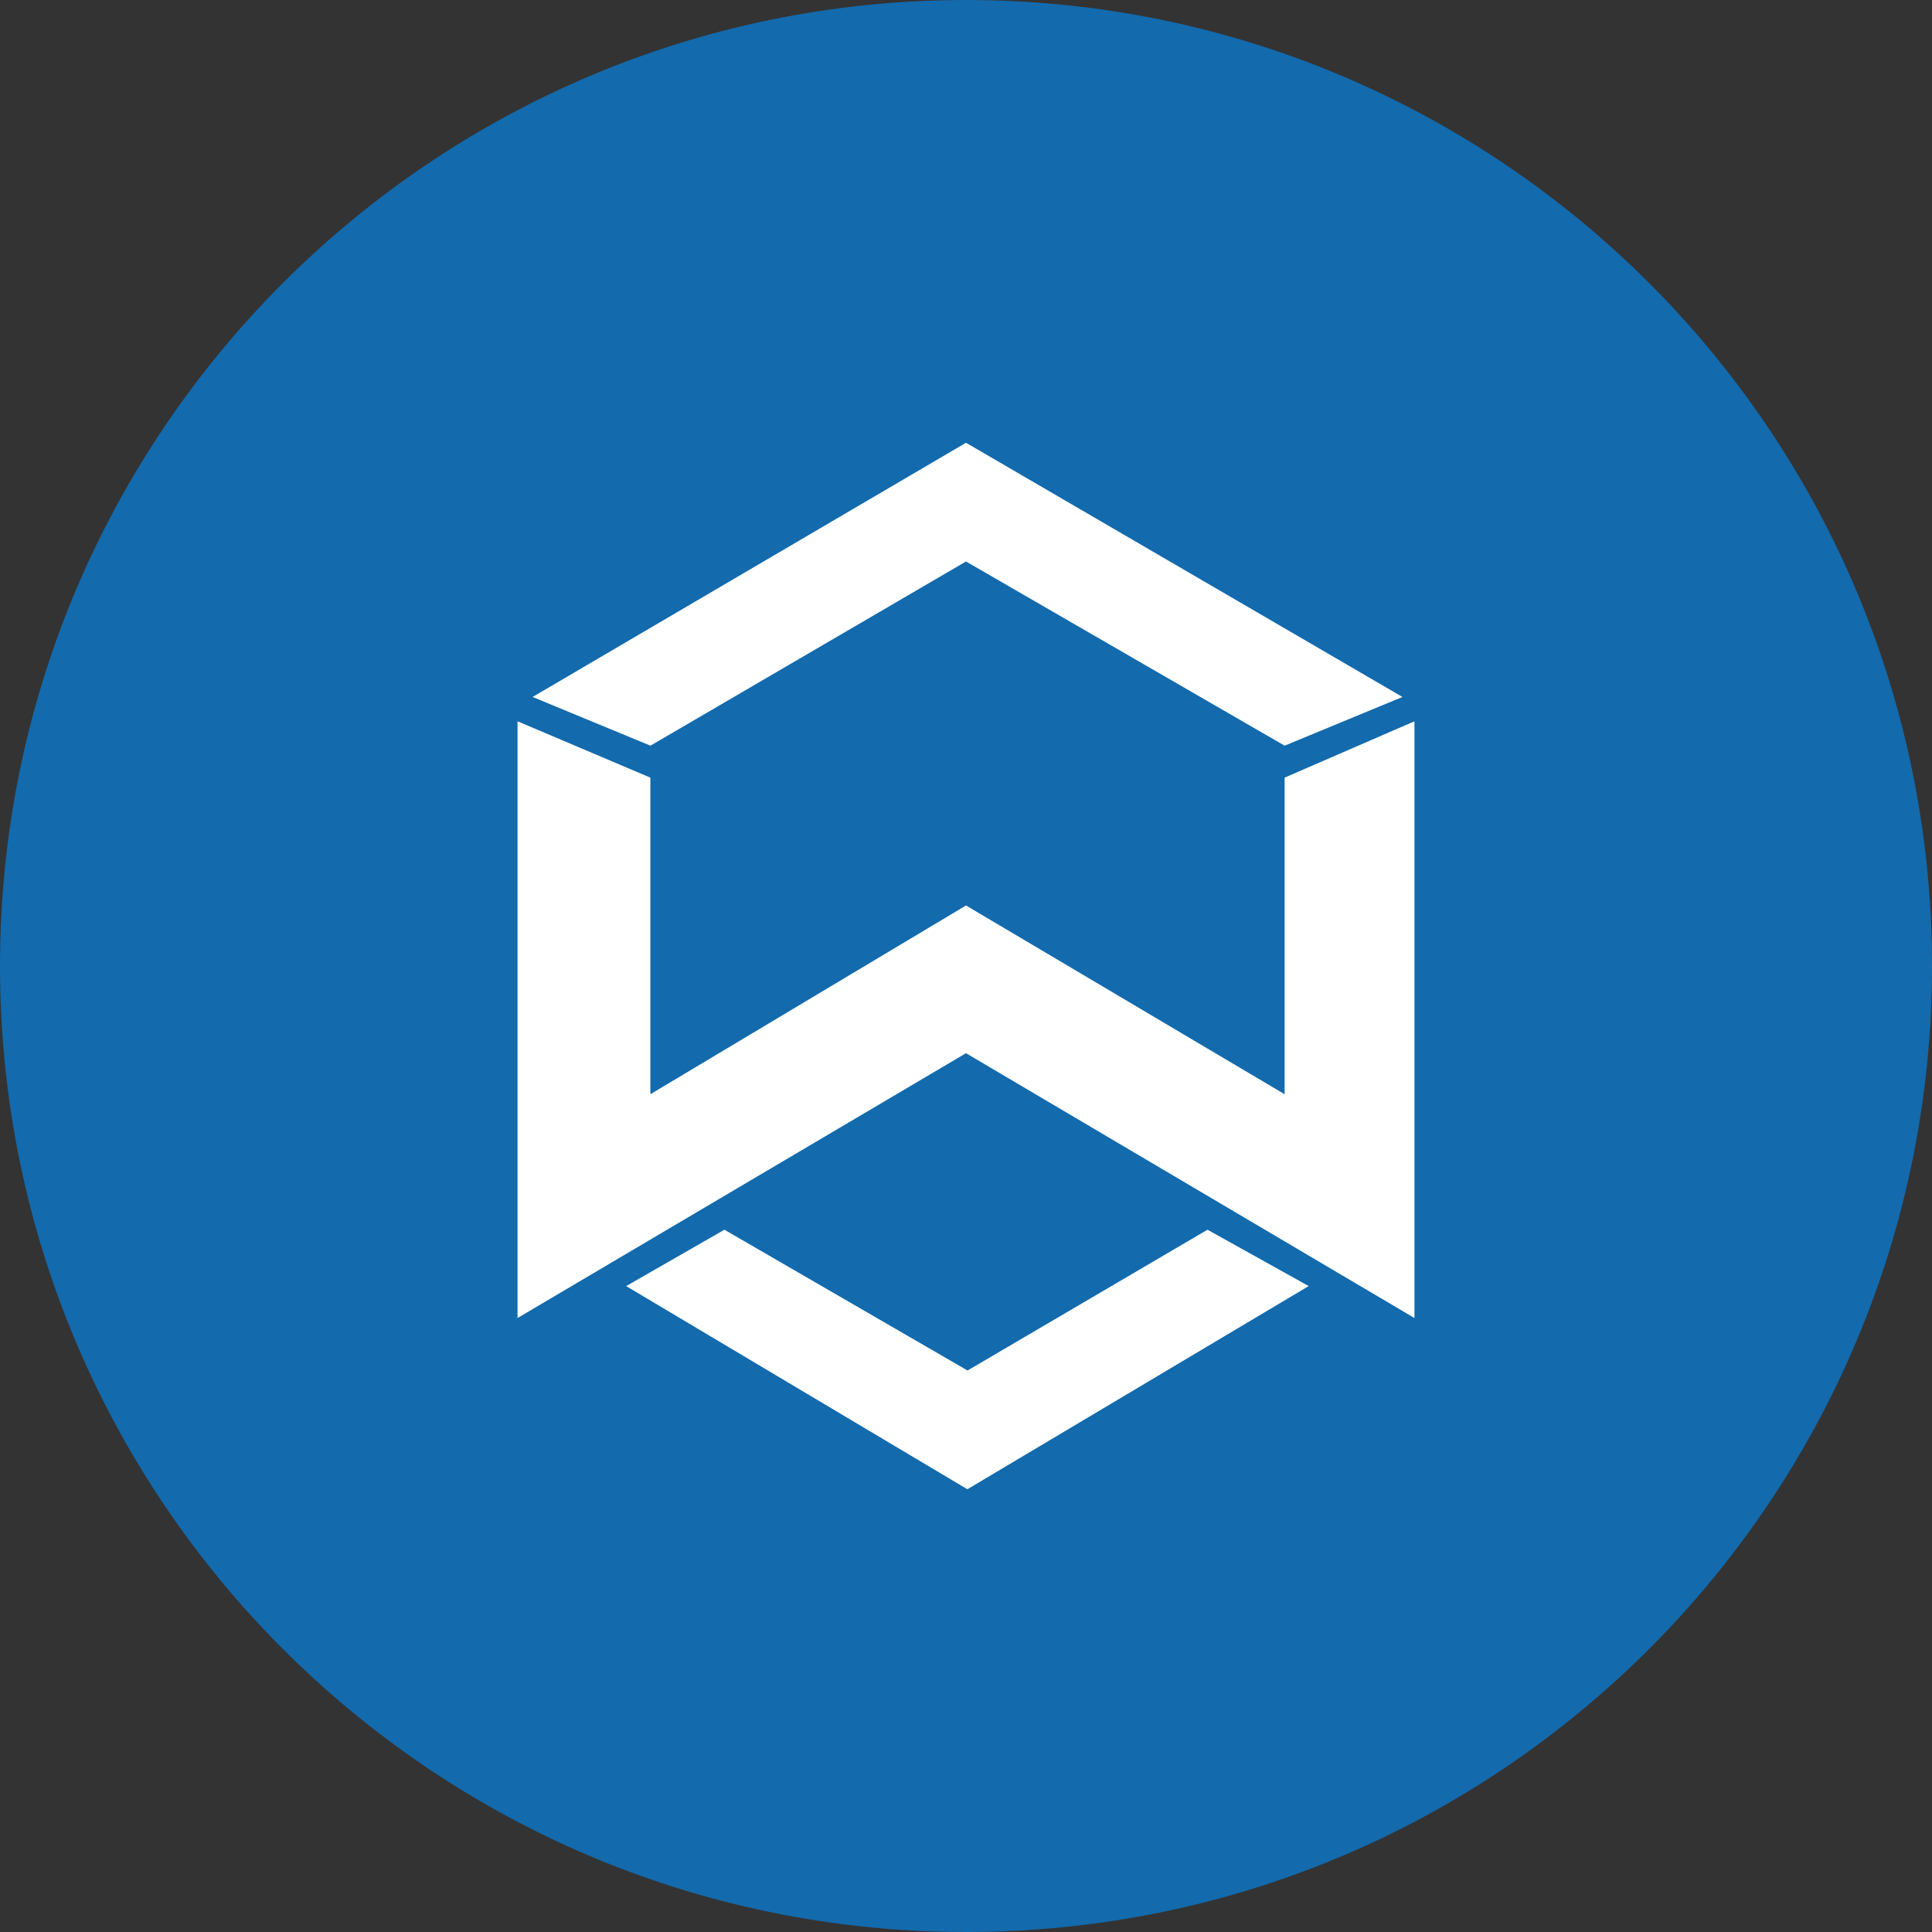 <svg xmlns="http://www.w3.org/2000/svg" fill="none" viewBox="0 0 24 24"><rect x="0" y="0" width="24" height="24" fill="#333333" stroke="none"/><g clip-path="url(#a)"><path fill="#136AAD" d="M12 24c6.627 0 12-5.373 12-12S18.627 0 12 0 0 5.373 0 12s5.373 12 12 12Z"/><path fill="#fff" fill-rule="evenodd" d="m6.429 8.96 1.65.7v3.933L12 11.248l3.958 2.345V9.66l1.613-.7v7.413L12 13.083l-5.571 3.29V8.96Zm.187-.302L12 5.5l5.422 3.158-1.464.605L12 6.975 8.08 9.263l-1.464-.605Zm1.163 7.318 1.22-.7 3.02 1.749L15 15.276l1.257.7-4.24 2.524-4.239-2.524Z" clip-rule="evenodd"/></g><defs><clipPath id="a"><path fill="#fff" d="M0 0h24v24H0z"/></clipPath></defs></svg>